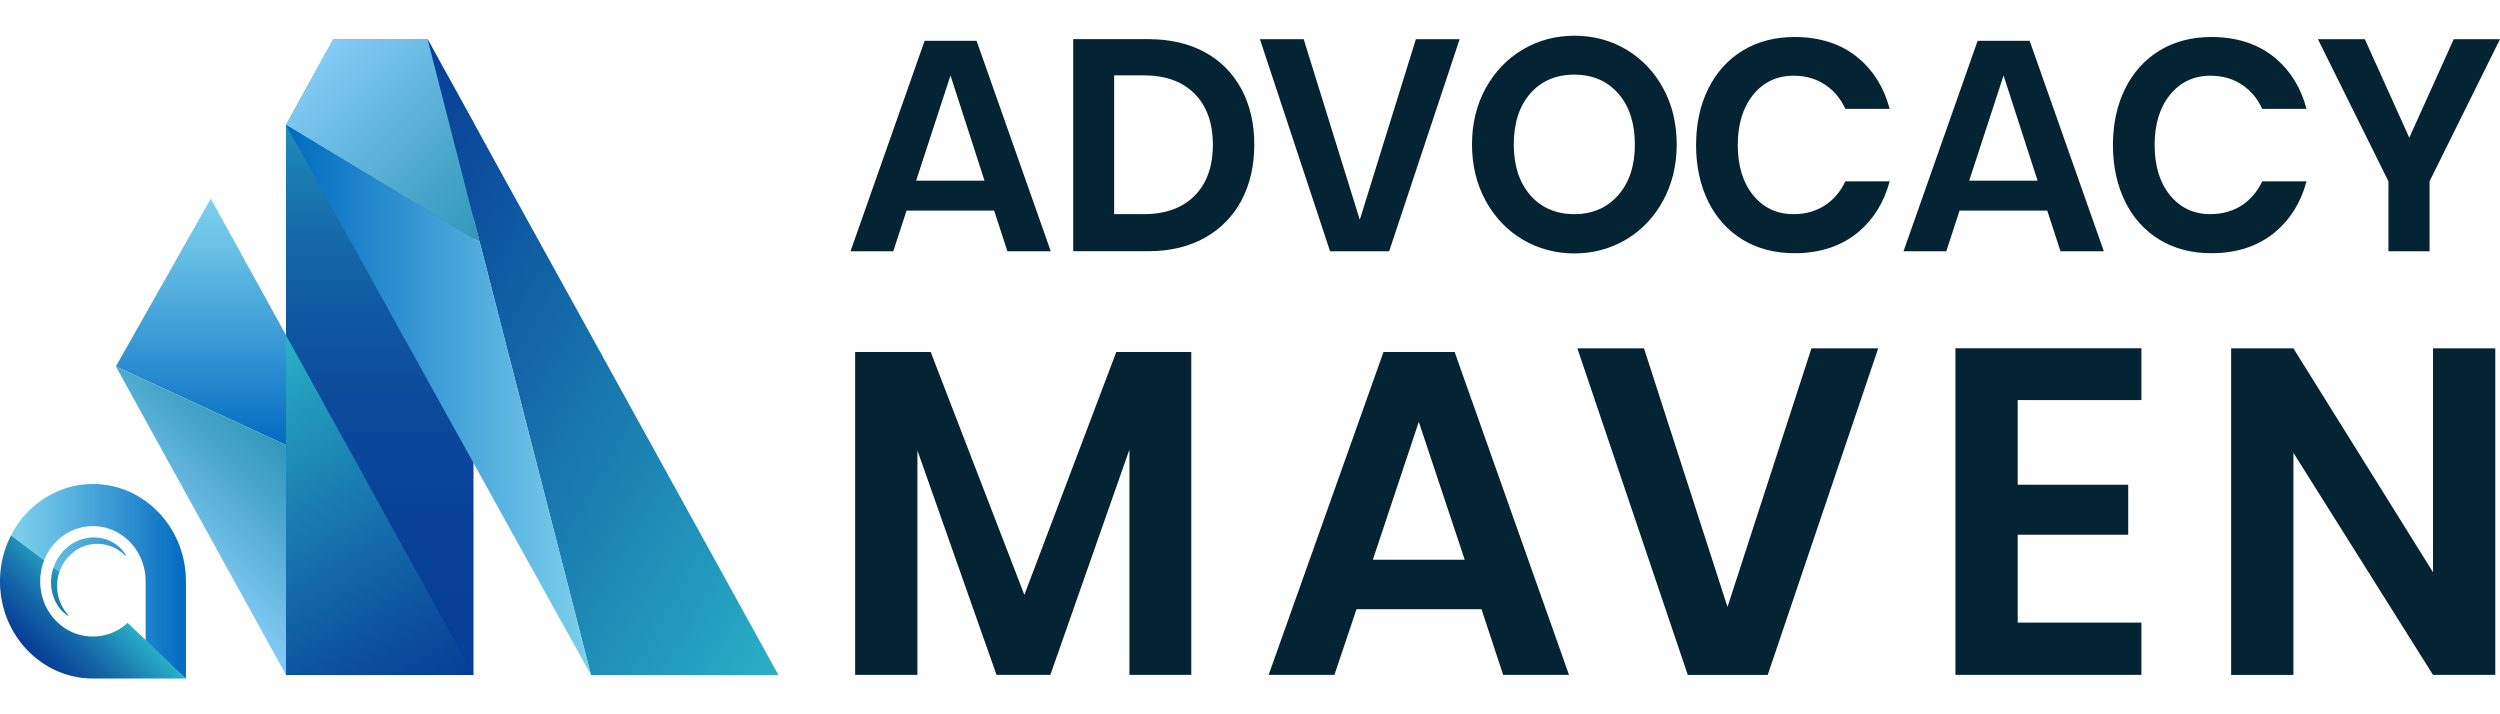 <?xml version="1.0" ?>
<svg xmlns="http://www.w3.org/2000/svg" xml:space="preserve" viewBox="0 0 350 100">
	<style>.st0{fill:#042434}</style>
	<path d="M136.72 5.71h-7.27l-10.38 29.47h5.99l1.86-5.7h12.26l1.86 5.7h6.07L136.72 5.71zm-8.46 19.58 4.81-14.72 4.76 14.72h-9.57zM173.82 12.51c-1.18-2.21-2.89-3.96-5.08-5.17-2.22-1.23-4.9-1.86-7.97-1.86h-10.52v29.69h10.52c3.04 0 5.71-.64 7.94-1.9 2.21-1.24 3.93-3.01 5.11-5.23 1.18-2.25 1.78-4.86 1.78-7.78.01-2.91-.59-5.52-1.78-7.75zm-6.59 14.91c-1.7 1.7-4.08 2.56-7.08 2.56h-4.17V10.55h4.17c3 0 5.39.86 7.08 2.56 1.71 1.71 2.57 4.11 2.57 7.15 0 3.05-.86 5.45-2.57 7.16zM182.52 5.49h-6.13l9.82 29.69h8.27l9.87-29.69h-6.13l-7.85 25.28zM232.85 12.36c-1.25-2.3-2.98-4.11-5.15-5.41-2.16-1.29-4.62-1.95-7.29-1.95-2.64 0-5.08.66-7.25 1.95s-3.91 3.12-5.17 5.41c-1.27 2.3-1.91 4.94-1.91 7.86 0 2.91.64 5.56 1.91 7.88 1.26 2.31 3 4.14 5.17 5.43s4.61 1.95 7.25 1.95c2.64 0 5.08-.66 7.25-1.95s3.91-3.12 5.17-5.43c1.26-2.32 1.91-4.97 1.91-7.88s-.64-5.56-1.89-7.86zm-6.27 14.93c-1.55 1.78-3.63 2.69-6.18 2.69-2.57 0-4.66-.91-6.19-2.69-1.52-1.76-2.28-4.14-2.28-7.07 0-2.96.77-5.35 2.28-7.1 1.54-1.77 3.62-2.67 6.19-2.67 2.58 0 4.66.91 6.2 2.69 1.52 1.77 2.28 4.14 2.28 7.07.01 2.94-.77 5.32-2.3 7.08zM251.09 29.98c-2.33 0-4.25-.9-5.68-2.69-1.41-1.74-2.12-4.09-2.12-6.98 0-2.89.71-5.25 2.12-7 1.44-1.8 3.35-2.71 5.69-2.71 1.75 0 3.29.46 4.58 1.37 1.15.81 2.05 1.91 2.67 3.27h6.2c-.77-2.93-2.23-5.31-4.35-7.09-2.34-1.97-5.36-2.97-8.97-2.97-2.75 0-5.2.64-7.27 1.91-2.06 1.26-3.68 3.05-4.8 5.32-1.14 2.29-1.71 4.95-1.71 7.91 0 2.95.58 5.62 1.71 7.91 1.12 2.27 2.74 4.06 4.8 5.32 2.07 1.26 4.51 1.9 7.27 1.9 3.61 0 6.62-1.01 8.97-2.99 2.12-1.79 3.58-4.17 4.35-7.07h-6.2c-.62 1.33-1.51 2.41-2.66 3.23-1.31.9-2.85 1.36-4.6 1.36zM284.15 5.71h-7.28l-10.38 29.47h5.99l1.86-5.7h12.27l1.86 5.7h6.07L284.15 5.71zm-8.46 19.58 4.81-14.72 4.76 14.72h-9.57zM309.45 29.98c-2.33 0-4.25-.9-5.68-2.69-1.41-1.74-2.12-4.09-2.12-6.98 0-2.89.71-5.25 2.12-7 1.44-1.8 3.35-2.71 5.69-2.71 1.75 0 3.29.46 4.58 1.37 1.15.81 2.05 1.91 2.67 3.27h6.2c-.77-2.93-2.23-5.31-4.35-7.09-2.34-1.97-5.36-2.97-8.97-2.97-2.75 0-5.2.64-7.27 1.91-2.06 1.26-3.68 3.05-4.8 5.32-1.14 2.29-1.71 4.95-1.71 7.91 0 2.95.58 5.62 1.71 7.91 1.12 2.27 2.74 4.06 4.8 5.32 2.07 1.26 4.51 1.9 7.27 1.9 3.61 0 6.62-1.01 8.97-2.99 2.12-1.79 3.58-4.17 4.35-7.07h-6.2c-.62 1.33-1.51 2.41-2.66 3.23-1.31.9-2.85 1.36-4.6 1.36zM343.52 5.49l-6.22 13.79-6.22-13.79h-6.57l9.87 19.89v9.8h5.76v-9.8L350 5.49zM156.28 49.28l-12.87 34-13.11-34h-10.58v45.2h8.72V63.07l11.07 31.41h7.54l11.07-31.54v31.54h8.66v-45.2h-10.5zM203.65 49.28h-9.96l-16.08 45.2h9.21l3.09-9.19h17.5l3.03 9.19h9.22l-16.01-45.2zM192.2 78.36l6.43-19.3 6.43 19.3H192.2zM253.6 48.77l-11.75 36.2-11.69-36.2h-9.33l15.46 45.72h11.19l15.47-45.72h-9.35zM299.8 56.01v-7.25h-26.04v45.72h26.04v-7.32h-17.32v-12.3h15.47v-7h-15.47V56.01h17.32zM340.62 48.77v31.34l-19.54-31.34h-8.72v45.72h8.72V63.4l19.54 31.08h8.72V48.77h-8.72z" class="st0"/>
	<linearGradient id="SVGID_1_" x1="1.538" x2="26.03" y1="20.621" y2="20.621" gradientTransform="matrix(1 0 0 -1 0 102)" gradientUnits="userSpaceOnUse">
		<stop offset="0" style="stop-color:#7ed2ed"/>
		<stop offset=".228" style="stop-color:#66bee4"/>
		<stop offset=".706" style="stop-color:#298ccf"/>
		<stop offset="1" style="stop-color:#006ac0"/>
	</linearGradient>
	<path d="m17.55 77.61.08.13-.07.08a5.63 5.63 0 0 0-1.83-1.25c-.68-.29-1.42-.44-2.14-.43a5.36 5.36 0 0 0-2.13.45c-.68.29-1.28.73-1.8 1.28-.52.54-.94 1.18-1.22 1.88-.04.1-.08.2-.11.3l-.82-.61c.01-.03.02-.05.03-.09.04-.1.08-.21.11-.31.05-.11.09-.21.14-.31l.15-.3c.05-.09.11-.19.17-.29.24-.37.51-.73.81-1.06.31-.31.65-.6 1.01-.85.09-.06.19-.12.28-.17.09-.05.19-.11.28-.16.1-.05.2-.09.29-.14.05-.03.1-.05.15-.07l.15-.06c.4-.15.82-.27 1.24-.33.02 0 .03-.01.04-.01.09-.01.19-.02.27-.03.11-.01.22-.02.32-.02h.32l.32.02c.84.07 1.65.33 2.35.76.35.22.68.47.96.76l.1.11c.04.04.08.07.1.11.07.08.13.15.19.23.06.08.11.16.18.25l.08.13zm-4.54-9.85c-1.6 0-3.13.3-4.54.86l-.01.01c-1.76.68-3.35 1.76-4.66 3.13-.9.94-1.67 2.02-2.27 3.21l4.64 3.48c.77-1.97 2.3-3.53 4.21-4.29.06-.02.11-.05.17-.07s.11-.04.17-.05c.15-.05.29-.09.43-.13.06-.02.12-.03.19-.05.05-.01.1-.02.15-.04.01 0 .02 0 .03-.01.09-.02.19-.03.27-.05.06-.01.12-.02.19-.03.34-.05.68-.07 1.03-.07 4.08 0 7.38 3.46 7.38 7.73v8.79L26.03 95V81.38c-.01-7.52-5.83-13.62-13.02-13.62z" style="fill:url(#SVGID_1_)"/>
	<linearGradient id="SVGID_00000080198660334120596060000004383219527733235589_" x1="53.167" x2="53.167" y1="7.501" y2="96.497" gradientTransform="matrix(1 0 0 -1 0 102)" gradientUnits="userSpaceOnUse">
		<stop offset="0" style="stop-color:#073e96"/>
		<stop offset=".244" style="stop-color:#084197"/>
		<stop offset=".424" style="stop-color:#0b4a9b"/>
		<stop offset=".585" style="stop-color:#105aa2"/>
		<stop offset=".733" style="stop-color:#1771ac"/>
		<stop offset=".872" style="stop-color:#208eb8"/>
		<stop offset="1" style="stop-color:#2ab0c6"/>
	</linearGradient>
	<path d="M66.29 17.14V94.5H40.04V17.49L46.65 5.5h13.22z" style="fill:url(#SVGID_00000080198660334120596060000004383219527733235589_)"/>
	<linearGradient id="SVGID_00000011753320076666045590000016802023135220199815_" x1="56.906" x2="29.743" y1="2.083" y2="49.129" gradientTransform="matrix(1 0 0 -1 0 102)" gradientUnits="userSpaceOnUse">
		<stop offset="0" style="stop-color:#073e96"/>
		<stop offset=".249" style="stop-color:#0e56a0"/>
		<stop offset=".772" style="stop-color:#2193ba"/>
		<stop offset="1" style="stop-color:#2ab0c6"/>
	</linearGradient>
	<path d="M66.29 94.5H40.04V46.92l11.39 20.63z" style="fill:url(#SVGID_00000011753320076666045590000016802023135220199815_)"/>
	<linearGradient id="SVGID_00000039848806379197213730000009955407194472554673_" x1="28.129" x2="28.129" y1="74.186" y2="39.701" gradientTransform="matrix(1 0 0 -1 0 102)" gradientUnits="userSpaceOnUse">
		<stop offset="0" style="stop-color:#7ed2ed"/>
		<stop offset=".228" style="stop-color:#66bee4"/>
		<stop offset=".706" style="stop-color:#298ccf"/>
		<stop offset="1" style="stop-color:#006ac0"/>
	</linearGradient>
	<path d="M40.04 46.92V62.3l-23.82-11 13.29-23.49 5.95 10.79z" style="fill:url(#SVGID_00000039848806379197213730000009955407194472554673_)"/>
	<linearGradient id="SVGID_00000042730466614832697660000005701746334964550821_" x1="23.287" x2="39.387" y1="24.258" y2="40.358" gradientTransform="matrix(1 0 0 -1 0 102)" gradientUnits="userSpaceOnUse">
		<stop offset="0" style="stop-color:#86ccf7"/>
		<stop offset=".677" style="stop-color:#49a6cb"/>
		<stop offset="1" style="stop-color:#3197ba"/>
	</linearGradient>
	<path d="M40.04 62.3v32.2l-4.58-8.32L16.22 51.3z" style="fill:url(#SVGID_00000042730466614832697660000005701746334964550821_)"/>
	<linearGradient id="SVGID_00000142854685966386131820000001987367926728715686_" x1="45.307" x2="69.765" y1="95.157" y2="70.699" gradientTransform="matrix(1 0 0 -1 0 102)" gradientUnits="userSpaceOnUse">
		<stop offset="0" style="stop-color:#86ccf7"/>
		<stop offset=".677" style="stop-color:#49a6cb"/>
		<stop offset="1" style="stop-color:#3197ba"/>
	</linearGradient>
	<path d="M67.16 33.9 40.04 17.48 46.65 5.5h13.22z" style="fill:url(#SVGID_00000142854685966386131820000001987367926728715686_)"/>
	<linearGradient id="SVGID_00000096742357874830241630000016353067044028388749_" x1="43.46" x2="118.831" y1="68.074" y2="24.559" gradientTransform="matrix(1 0 0 -1 0 102)" gradientUnits="userSpaceOnUse">
		<stop offset="0" style="stop-color:#073e96"/>
		<stop offset=".249" style="stop-color:#0e56a0"/>
		<stop offset=".772" style="stop-color:#2193ba"/>
		<stop offset="1" style="stop-color:#2ab0c6"/>
	</linearGradient>
	<path d="M108.98 94.5H82.74L67.16 33.9 59.87 5.5l6.42 11.63 4.58 8.32 8.87 16.06z" style="fill:url(#SVGID_00000096742357874830241630000016353067044028388749_)"/>
	<linearGradient id="SVGID_00000133495668138781249730000005585016602964692895_" x1="40.044" x2="82.735" y1="46.009" y2="46.009" gradientTransform="matrix(1 0 0 -1 0 102)" gradientUnits="userSpaceOnUse">
		<stop offset="0" style="stop-color:#006ac0"/>
		<stop offset="1" style="stop-color:#7ed2ed"/>
	</linearGradient>
	<path d="M82.74 94.5 70.87 73.1l-4.58-8.28-26.25-47.34L67.16 33.9z" style="fill:url(#SVGID_00000133495668138781249730000005585016602964692895_)"/>
	<linearGradient id="SVGID_00000034799106534485368530000004222298832439287719_" x1="5.778" x2="14.892" y1="9.023" y2="18.138" gradientTransform="matrix(1 0 0 -1 0 102)" gradientUnits="userSpaceOnUse">
		<stop offset="0" style="stop-color:#073e96"/>
		<stop offset=".174" style="stop-color:#0b4b9c"/>
		<stop offset=".497" style="stop-color:#166eaa"/>
		<stop offset=".933" style="stop-color:#27a7c2"/>
		<stop offset="1" style="stop-color:#2ab0c6"/>
	</linearGradient>
	<path d="M26.02 94.99H13.01c-3.59 0-6.84-1.52-9.2-3.99C1.45 88.54 0 85.14 0 81.38c0-2.33.56-4.51 1.54-6.42l4.64 3.48c-.03.06-.05.12-.08.19l-.06.18c-.02.05-.04.12-.05.18-.05.15-.09.3-.13.45-.02.06-.03.12-.04.19-.02.06-.03.12-.04.19a2.5 2.5 0 0 0-.05.29l-.03.19c-.05.35-.07.71-.07 1.08 0 .37.02.73.07 1.08l.03.19c.02.09.03.19.05.29.01.06.02.12.04.19.01.06.03.12.04.19.04.15.08.31.13.46.02.06.04.12.05.18l.06.18c.75 2.06 2.32 3.7 4.28 4.48.06.02.11.05.17.06.06.02.11.05.17.06.15.05.29.09.43.13.06.02.12.03.19.05.06.02.11.03.18.04.09.02.19.04.27.05.06.01.12.02.19.03.34.05.68.07 1.03.07 1.86 0 3.55-.71 4.85-1.9l.13.1 8.03 7.68zM7.89 84.44c.05.09.11.19.16.27l.08.13c.03.05.06.09.09.13.06.08.12.16.19.25.06.08.13.16.2.23.08.07.14.15.22.22l.22.19c.08.06.15.12.24.19l.11.09.12.08.08-.07c-.52-.55-.93-1.21-1.19-1.92-.28-.71-.42-1.48-.41-2.25 0-.66.11-1.32.32-1.94l-.82-.61c-.14.4-.24.8-.29 1.22-.01.11-.03.23-.04.33-.01.11-.02.23-.02.33-.01.11 0 .22 0 .33l.01.33c.07.88.32 1.73.73 2.47z" style="fill:url(#SVGID_00000034799106534485368530000004222298832439287719_)"/>
</svg>